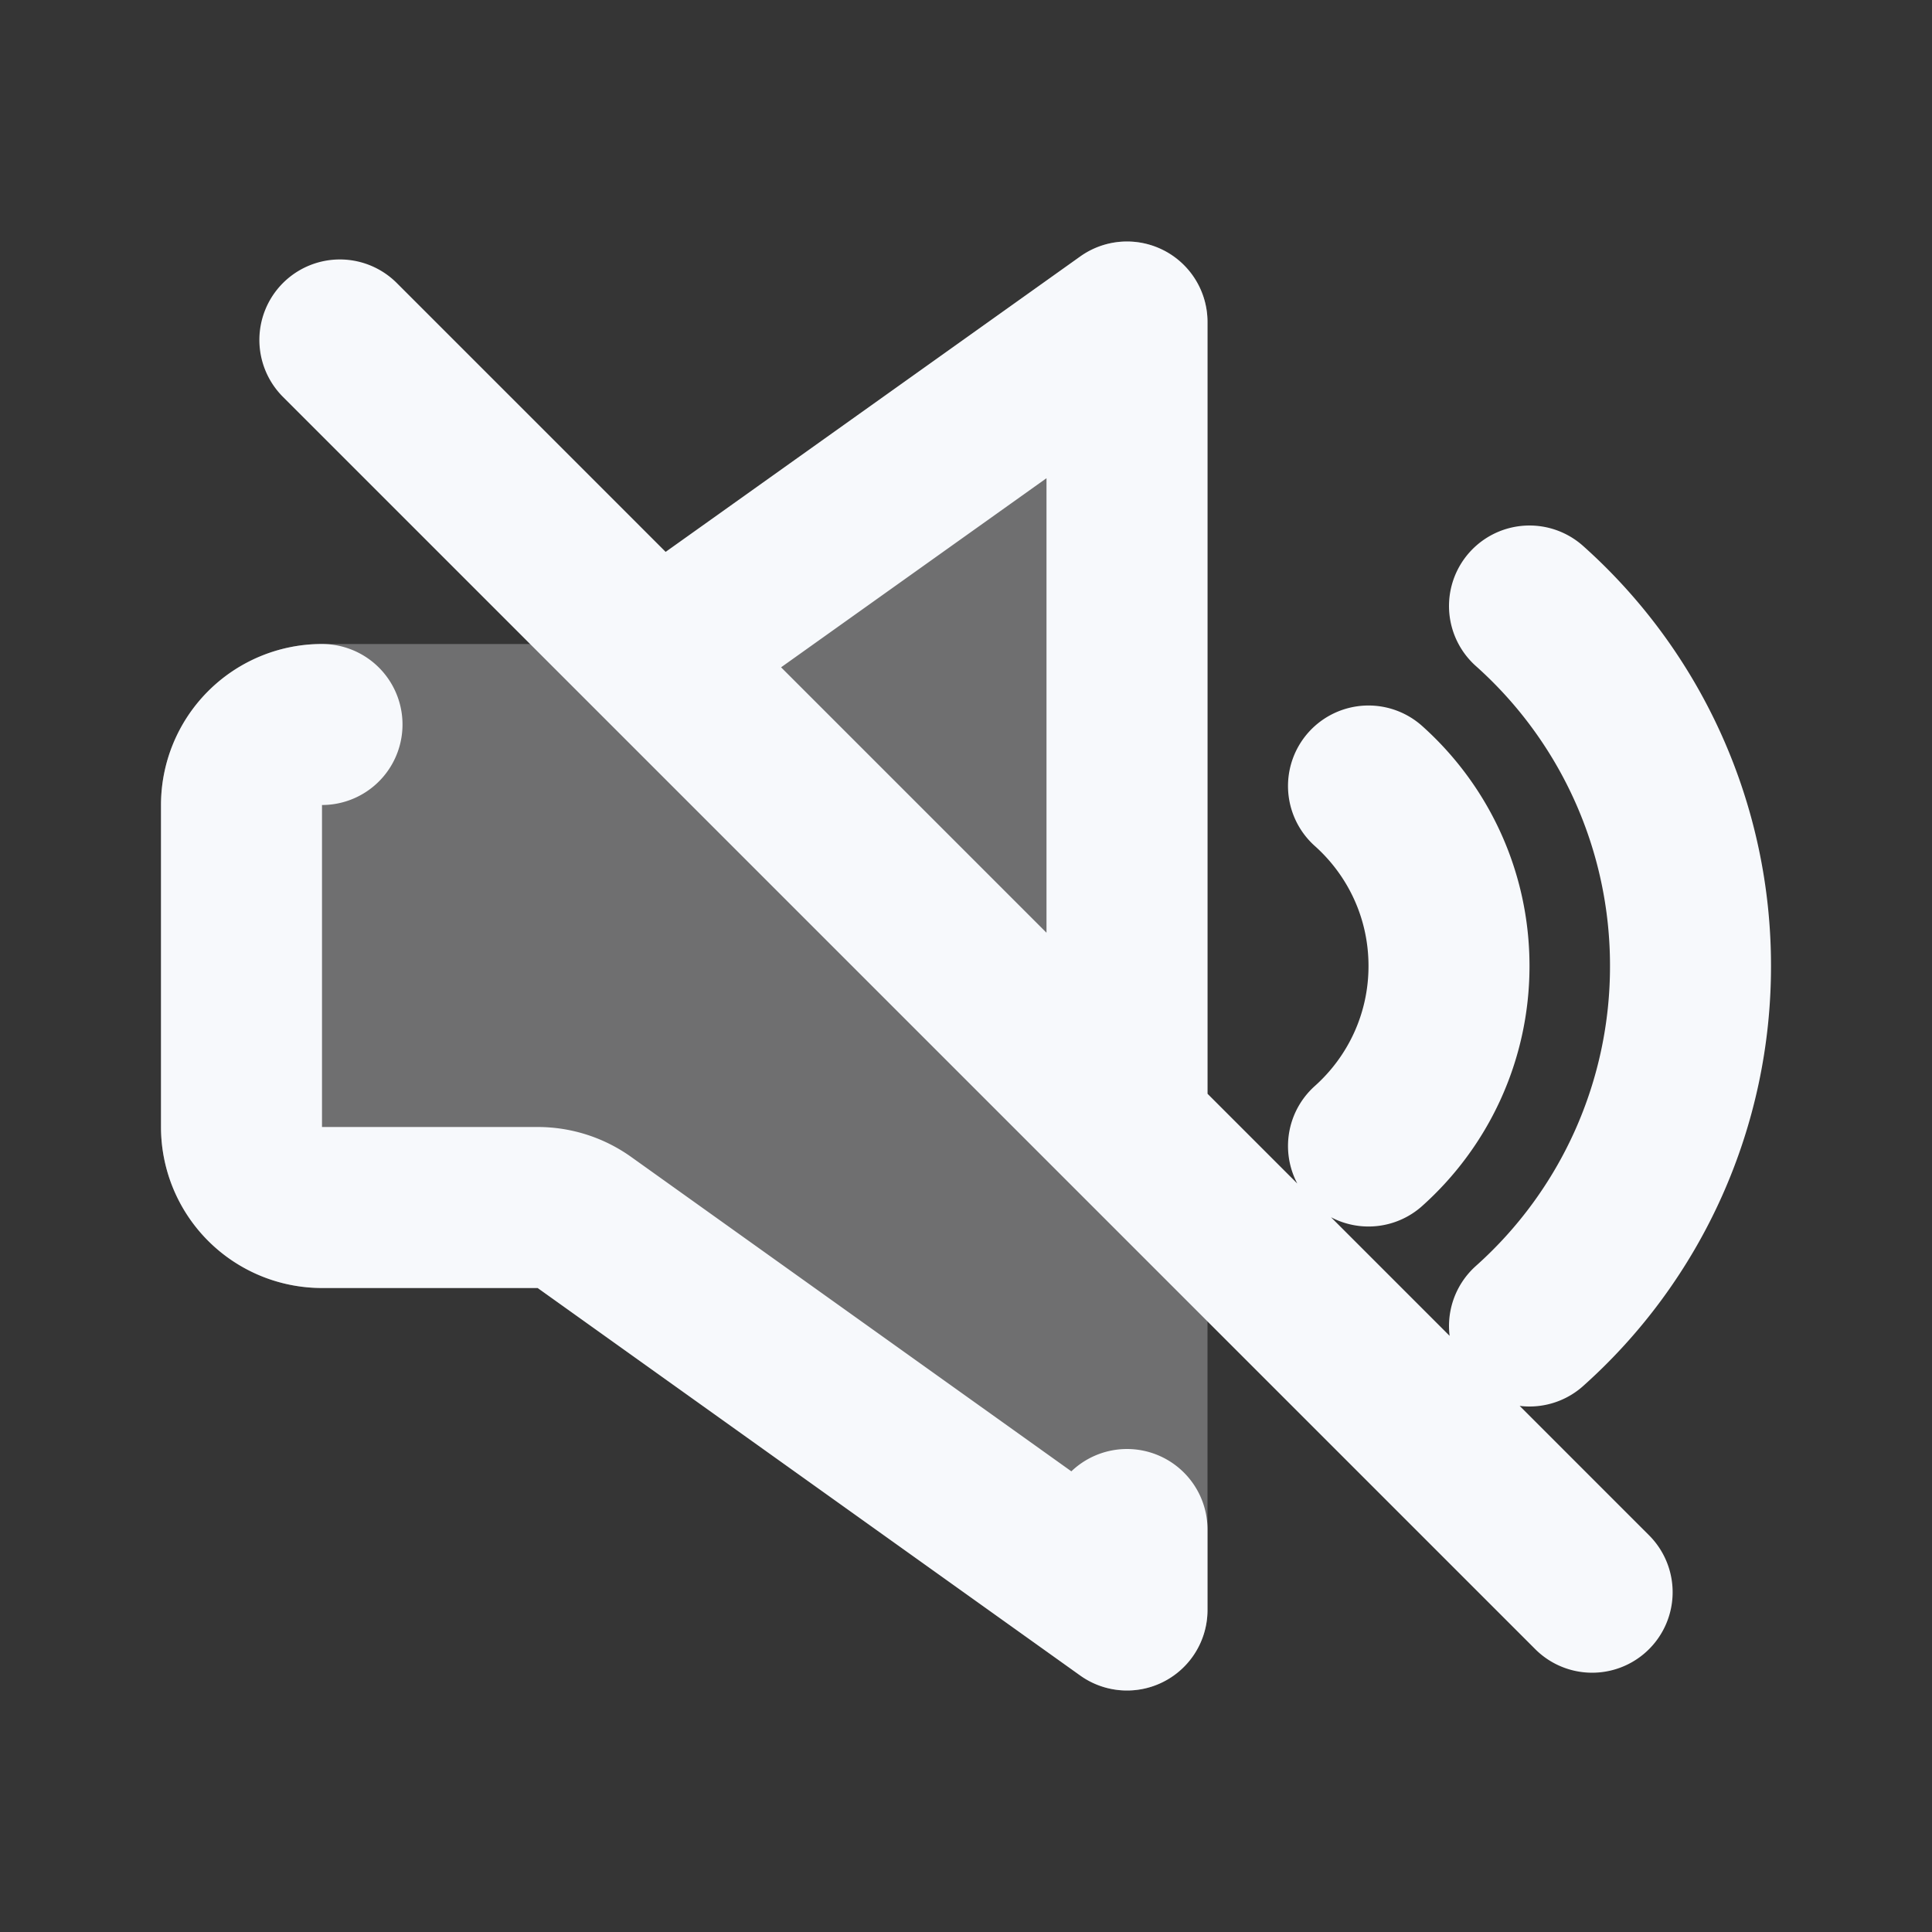 <svg xmlns="http://www.w3.org/2000/svg" width="24" height="24" fill="none"><rect width="100%" height="100%" fill="#333333" stroke="none"/><path fill="#fff" fill-opacity=".01" d="M24 0v24H0V0z"/><path fill="#F7F9FC" fill-rule="evenodd" d="M14.458 3.11A1 1 0 0 1 15 4v16a1 1 0 0 1-1.581.814L6.679 16H4a2 2 0 0 1-2-2v-4a2 2 0 0 1 2-2h2.68l6.739-4.814a1 1 0 0 1 1.039-.075" clip-rule="evenodd" opacity=".3"/><path stroke="#F7F9FC" stroke-linecap="round" stroke-linejoin="round" stroke-width="2" d="M17 9.764c.614.549 1 1.347 1 2.236 0 .888-.386 1.687-1 2.236m2-6.708A5.985 5.985 0 0 1 21 12a5.985 5.985 0 0 1-2 4.472M8.16 8.161 14 4v10M4 9a1 1 0 0 0-1 1v4a1 1 0 0 0 1 1h2.68a1 1 0 0 1 .58.186L14 20v-1M4.222 4.223l15.556 15.556"/></svg>